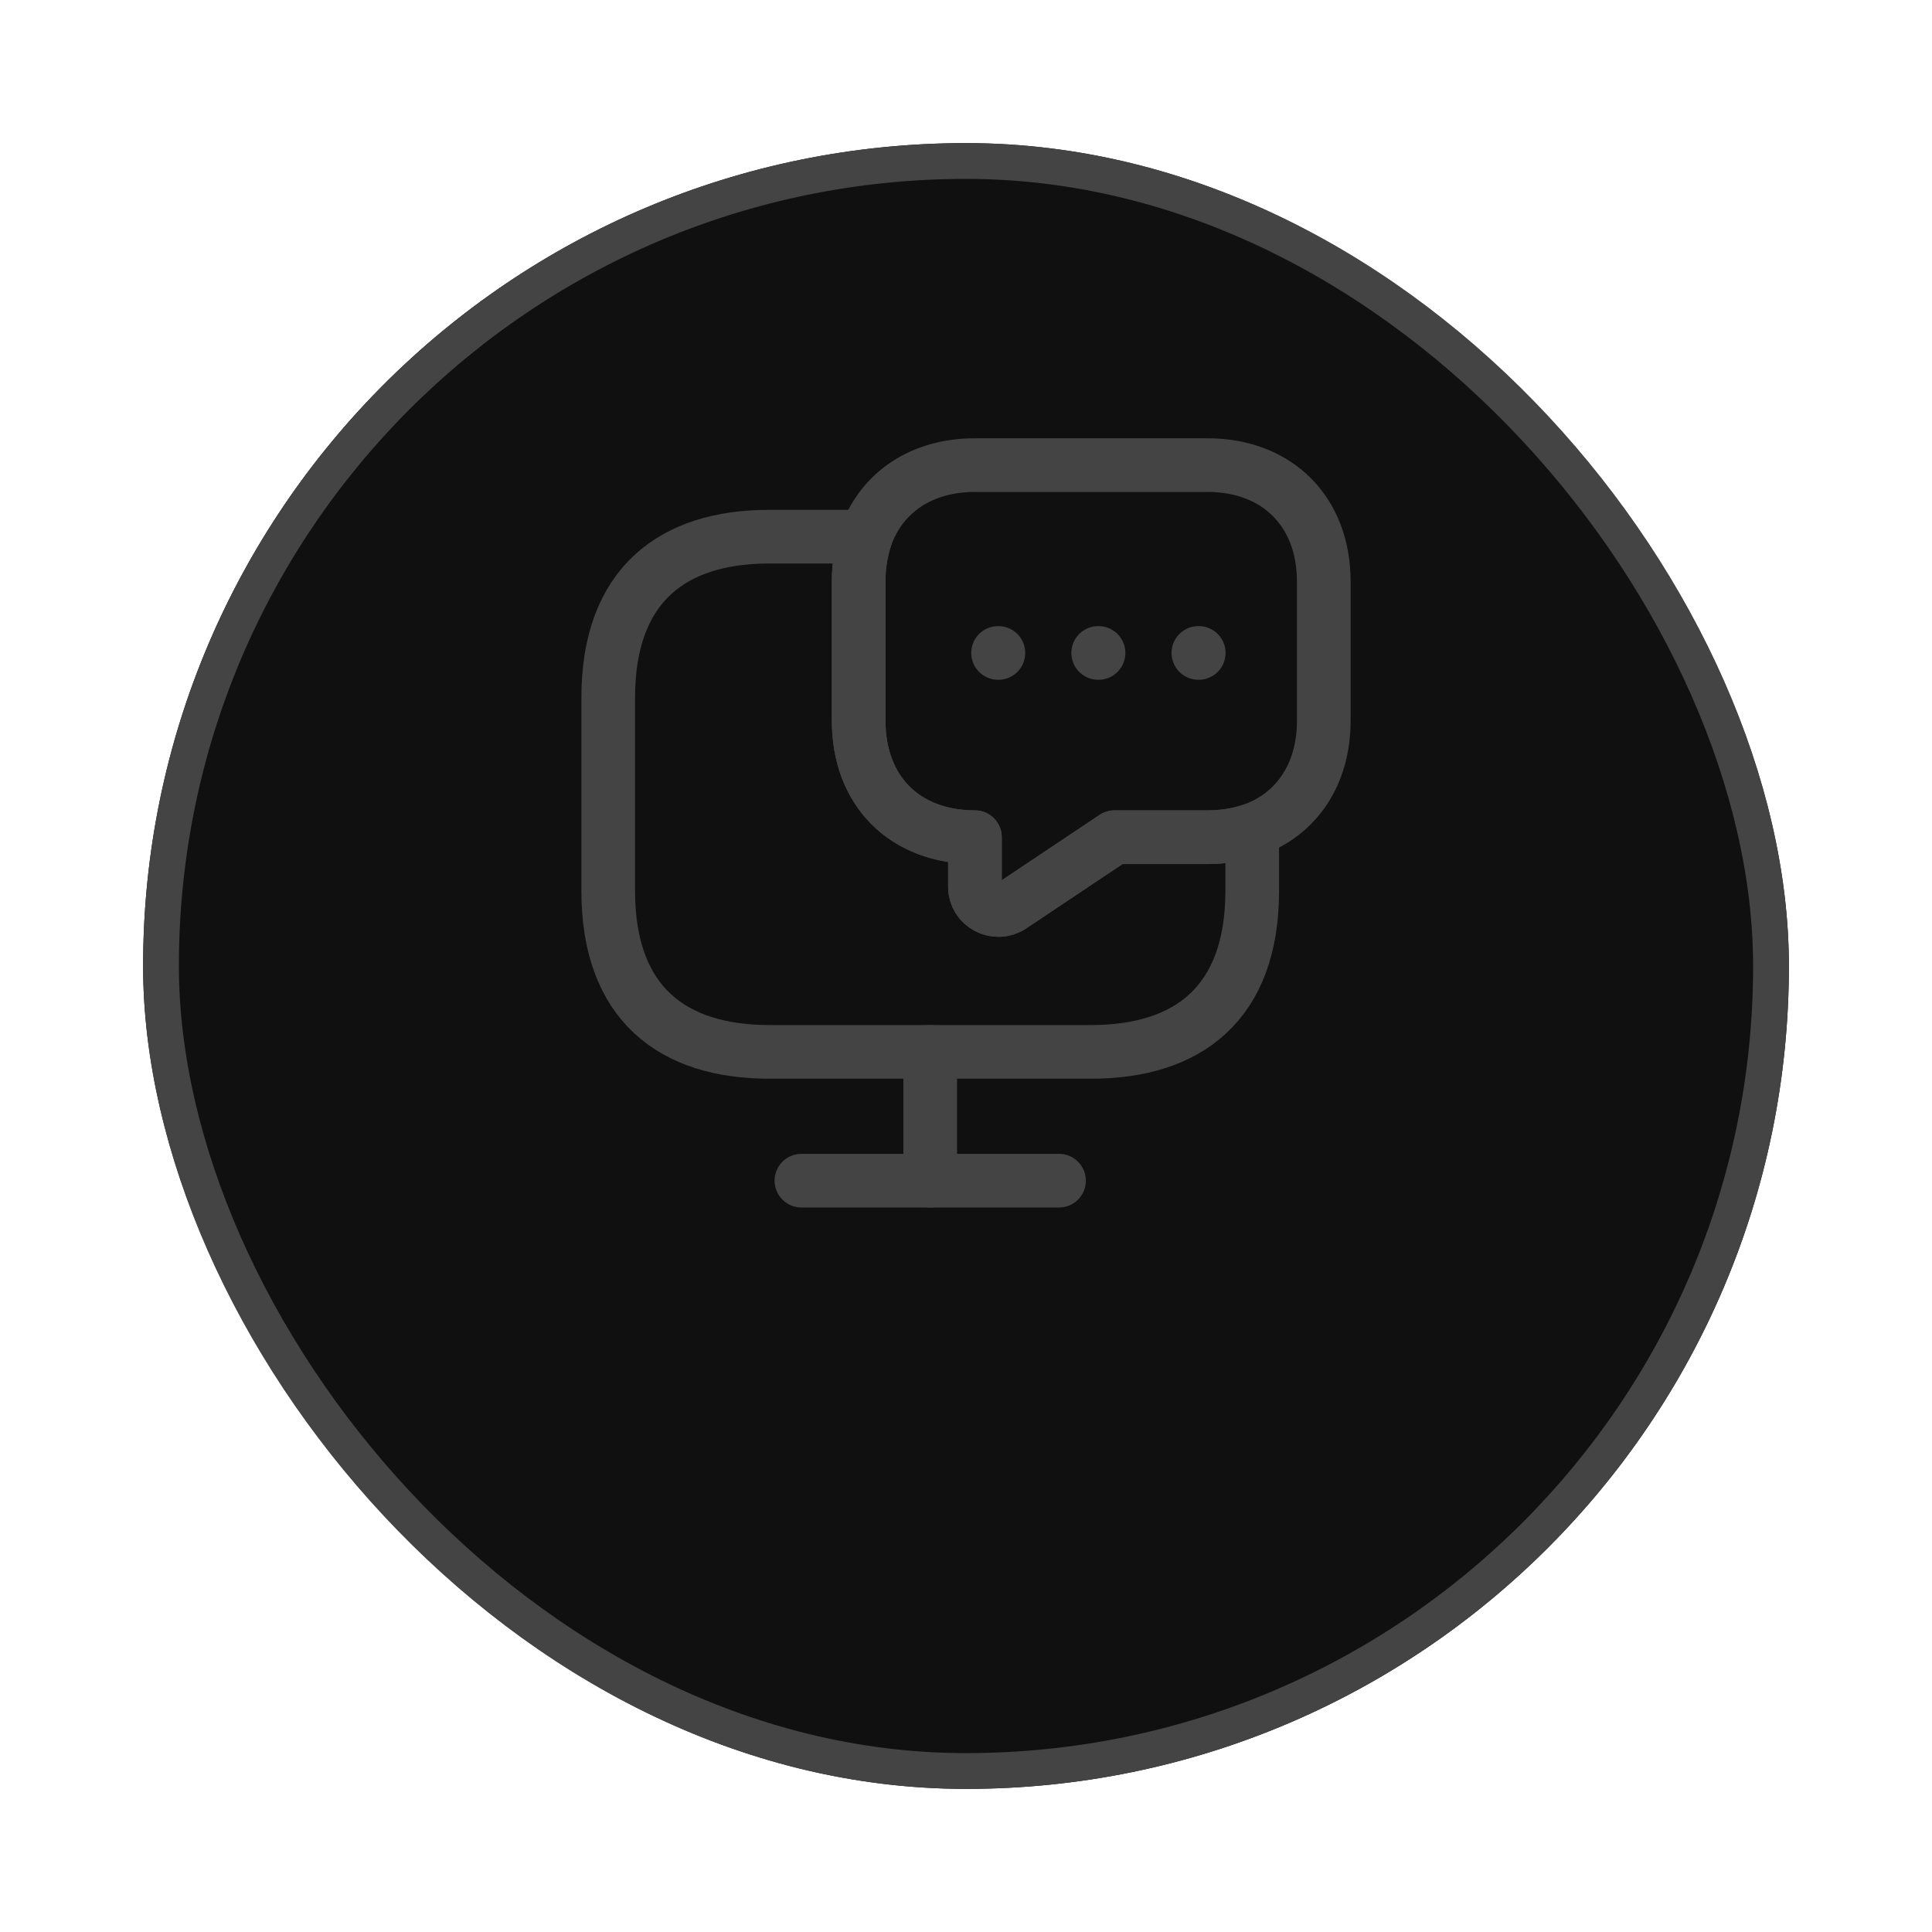 <svg width="54" height="54" viewBox="0 0 54 54" fill="none" xmlns="http://www.w3.org/2000/svg">
<g filter="url(#filter0_d_177_1968)">
<rect x="4" width="46" height="46" rx="23" fill="#101010"/>
<rect x="4.5" y="0.5" width="45" height="45" rx="22.5" stroke="#444444"/>
</g>
<path d="M35 23.2V24.9C35 28.05 33.2 29.4 30.5 29.4H21.5C18.8 29.4 17 28.05 17 24.9V19.5C17 16.35 18.8 15 21.5 15H24.2C24.07 15.38 24 15.8 24 16.25V20.15C24 21.12 24.32 21.94 24.89 22.51C25.46 23.08 26.28 23.4 27.25 23.4V24.79C27.25 25.3 27.83 25.61 28.26 25.33L31.15 23.4H33.75C34.2 23.4 34.62 23.33 35 23.2Z" stroke="#444444" stroke-width="1.5" stroke-miterlimit="10" stroke-linecap="round" stroke-linejoin="round"/>
<path d="M37 16.25V20.15C37 21.64 36.24 22.76 35 23.2C34.62 23.33 34.2 23.4 33.75 23.4H31.15L28.26 25.33C27.83 25.61 27.25 25.3 27.25 24.79V23.4C26.28 23.4 25.46 23.08 24.89 22.51C24.32 21.94 24 21.12 24 20.15V16.25C24 15.8 24.07 15.38 24.2 15C24.64 13.76 25.76 13 27.25 13H33.75C35.7 13 37 14.3 37 16.25Z" stroke="#444444" stroke-width="1.5" stroke-miterlimit="10" stroke-linecap="round" stroke-linejoin="round"/>
<path d="M22.4 33H29.6" stroke="#444444" stroke-width="1.5" stroke-miterlimit="10" stroke-linecap="round" stroke-linejoin="round"/>
<path d="M26 29.4V33" stroke="#444444" stroke-width="1.5" stroke-miterlimit="10" stroke-linecap="round" stroke-linejoin="round"/>
<path d="M33.495 18.25H33.505" stroke="#444444" stroke-width="1.5" stroke-linecap="round" stroke-linejoin="round"/>
<path d="M30.695 18.25H30.704" stroke="#444444" stroke-width="1.5" stroke-linecap="round" stroke-linejoin="round"/>
<path d="M27.896 18.25H27.905" stroke="#444444" stroke-width="1.5" stroke-linecap="round" stroke-linejoin="round"/>
<defs>
<filter id="filter0_d_177_1968" x="0" y="0" width="54" height="54" filterUnits="userSpaceOnUse" color-interpolation-filters="sRGB">
<feFlood flood-opacity="0" result="BackgroundImageFix"/>
<feColorMatrix in="SourceAlpha" type="matrix" values="0 0 0 0 0 0 0 0 0 0 0 0 0 0 0 0 0 0 127 0" result="hardAlpha"/>
<feOffset dy="4"/>
<feGaussianBlur stdDeviation="2"/>
<feComposite in2="hardAlpha" operator="out"/>
<feColorMatrix type="matrix" values="0 0 0 0 0 0 0 0 0 0 0 0 0 0 0 0 0 0 0.25 0"/>
<feBlend mode="normal" in2="BackgroundImageFix" result="effect1_dropShadow_177_1968"/>
<feBlend mode="normal" in="SourceGraphic" in2="effect1_dropShadow_177_1968" result="shape"/>
</filter>
</defs>
</svg>
